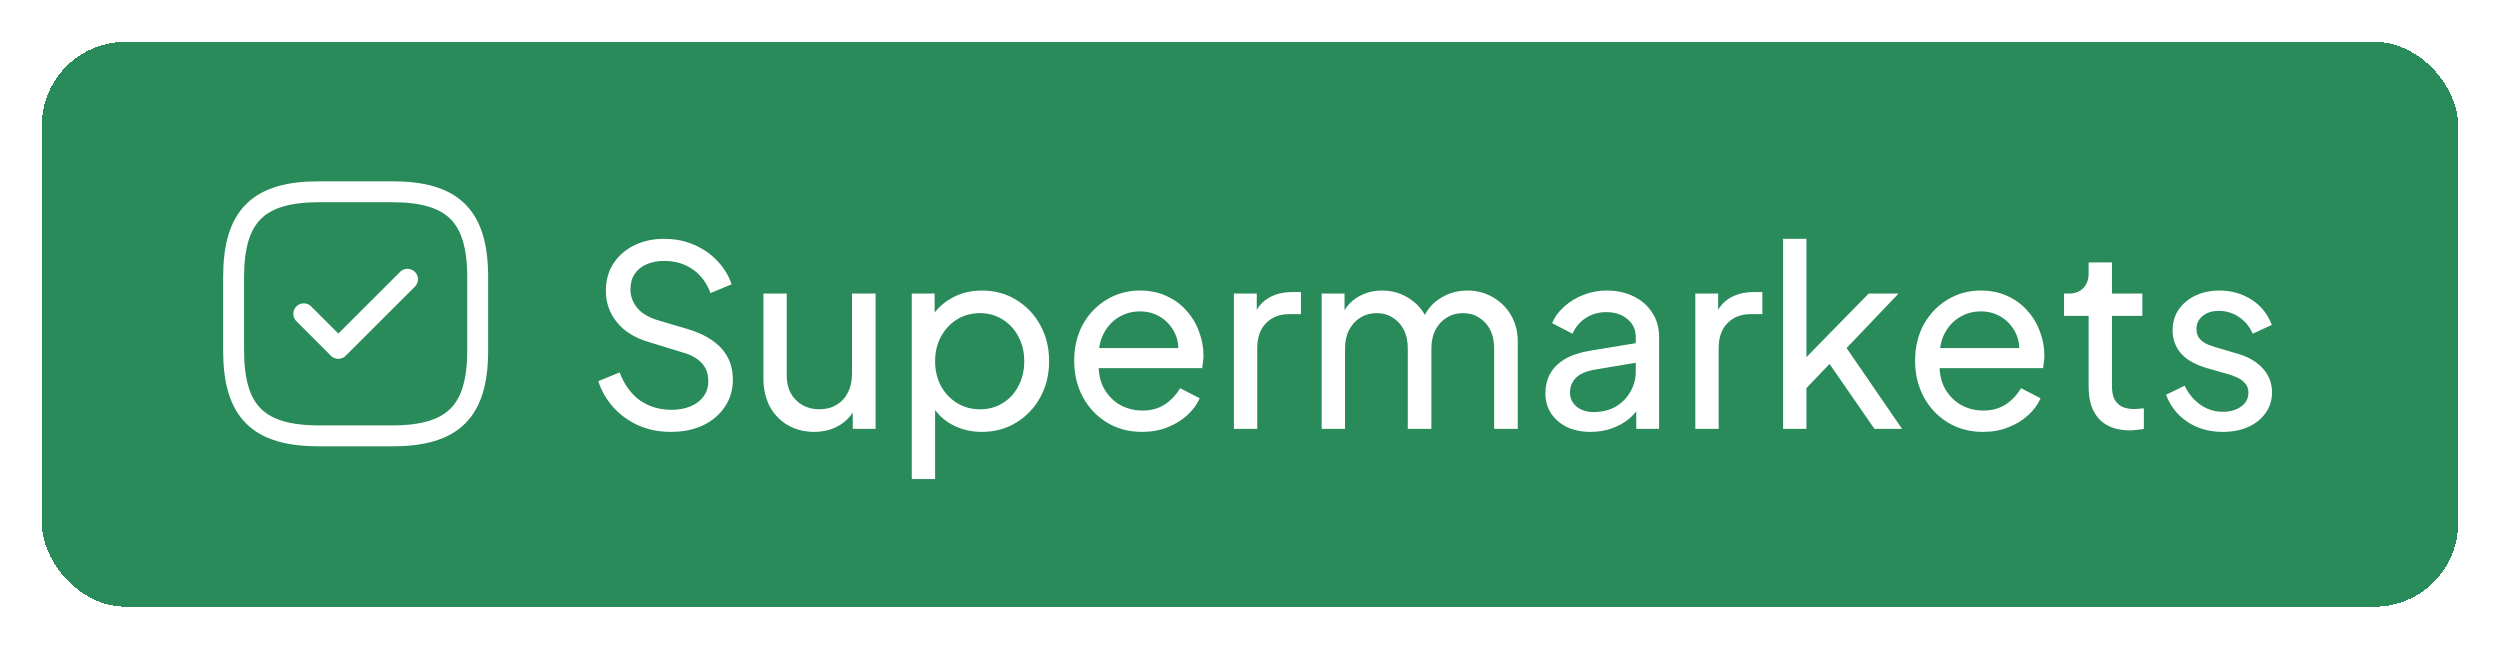 <svg width="239" height="62" viewBox="0 0 239 62" fill="none" xmlns="http://www.w3.org/2000/svg">
<g filter="url(#filter0_d_2684_51)">
<rect x="4" width="231" height="54" rx="8" fill="#298A5A" shape-rendering="crispEdges"/>
<rect x="4.5" y="0.5" width="230" height="53" rx="7.5" stroke="#298A5A" shape-rendering="crispEdges"/>
<path d="M30.5 37.667H37.5C43.333 37.667 45.667 35.333 45.667 29.5V22.5C45.667 16.667 43.333 14.333 37.5 14.333H30.5C24.667 14.333 22.333 16.667 22.333 22.5V29.5C22.333 35.333 24.667 37.667 30.5 37.667Z" stroke="white" stroke-width="2" stroke-linecap="round" stroke-linejoin="round"/>
<path d="M29.042 26L32.343 29.302L38.958 22.698" stroke="white" stroke-width="2" stroke-linecap="round" stroke-linejoin="round"/>
<path d="M64.136 37.288C63 37.288 61.96 37.08 61.016 36.664C60.072 36.232 59.272 35.648 58.616 34.912C57.96 34.176 57.488 33.352 57.2 32.44L59.24 31.6C59.672 32.752 60.312 33.64 61.16 34.264C62.024 34.872 63.032 35.176 64.184 35.176C64.888 35.176 65.504 35.064 66.032 34.84C66.56 34.616 66.968 34.304 67.256 33.904C67.56 33.488 67.712 33.008 67.712 32.464C67.712 31.712 67.496 31.12 67.064 30.688C66.648 30.24 66.032 29.904 65.216 29.68L61.928 28.672C60.632 28.272 59.64 27.64 58.952 26.776C58.264 25.912 57.92 24.92 57.92 23.8C57.92 22.824 58.152 21.968 58.616 21.232C59.096 20.48 59.752 19.896 60.584 19.48C61.432 19.048 62.392 18.832 63.464 18.832C64.536 18.832 65.504 19.024 66.368 19.408C67.248 19.792 67.992 20.312 68.6 20.968C69.208 21.608 69.656 22.344 69.944 23.176L67.928 24.016C67.544 23.008 66.968 22.248 66.2 21.736C65.432 21.208 64.528 20.944 63.488 20.944C62.848 20.944 62.28 21.056 61.784 21.28C61.304 21.488 60.928 21.8 60.656 22.216C60.4 22.616 60.272 23.096 60.272 23.656C60.272 24.312 60.48 24.896 60.896 25.408C61.312 25.92 61.944 26.312 62.792 26.584L65.792 27.472C67.2 27.904 68.264 28.52 68.984 29.32C69.704 30.12 70.064 31.112 70.064 32.296C70.064 33.272 69.808 34.136 69.296 34.888C68.8 35.64 68.104 36.232 67.208 36.664C66.328 37.08 65.304 37.288 64.136 37.288ZM77.828 37.288C76.9 37.288 76.06 37.072 75.308 36.64C74.572 36.208 73.996 35.608 73.58 34.84C73.18 34.056 72.98 33.16 72.98 32.152V24.064H75.212V31.912C75.212 32.552 75.34 33.112 75.596 33.592C75.868 34.072 76.236 34.448 76.7 34.72C77.18 34.992 77.724 35.128 78.332 35.128C78.94 35.128 79.476 34.992 79.94 34.72C80.42 34.448 80.788 34.056 81.044 33.544C81.316 33.032 81.452 32.424 81.452 31.72V24.064H83.708V37H81.524V34.48L81.884 34.696C81.58 35.512 81.06 36.152 80.324 36.616C79.604 37.064 78.772 37.288 77.828 37.288ZM87.165 41.8V24.064H89.35V26.848L89.061 26.296C89.541 25.528 90.198 24.92 91.029 24.472C91.862 24.008 92.814 23.776 93.885 23.776C95.102 23.776 96.189 24.072 97.15 24.664C98.126 25.256 98.894 26.064 99.454 27.088C100.014 28.096 100.294 29.248 100.294 30.544C100.294 31.808 100.014 32.952 99.454 33.976C98.894 35 98.126 35.808 97.15 36.4C96.189 36.992 95.094 37.288 93.862 37.288C92.822 37.288 91.87 37.056 91.005 36.592C90.157 36.128 89.501 35.472 89.037 34.624L89.397 34.24V41.8H87.165ZM93.694 35.128C94.51 35.128 95.237 34.928 95.877 34.528C96.517 34.128 97.013 33.584 97.365 32.896C97.734 32.192 97.918 31.408 97.918 30.544C97.918 29.648 97.734 28.864 97.365 28.192C97.013 27.504 96.517 26.96 95.877 26.56C95.237 26.144 94.51 25.936 93.694 25.936C92.877 25.936 92.141 26.136 91.486 26.536C90.846 26.936 90.334 27.488 89.95 28.192C89.582 28.88 89.397 29.664 89.397 30.544C89.397 31.408 89.582 32.192 89.95 32.896C90.334 33.584 90.846 34.128 91.486 34.528C92.141 34.928 92.877 35.128 93.694 35.128ZM109.172 37.288C107.924 37.288 106.812 36.992 105.836 36.4C104.86 35.808 104.092 35 103.532 33.976C102.972 32.936 102.692 31.776 102.692 30.496C102.692 29.2 102.964 28.048 103.508 27.04C104.068 26.032 104.82 25.24 105.764 24.664C106.724 24.072 107.796 23.776 108.98 23.776C109.94 23.776 110.788 23.952 111.524 24.304C112.276 24.64 112.908 25.104 113.42 25.696C113.948 26.272 114.348 26.936 114.62 27.688C114.908 28.424 115.052 29.192 115.052 29.992C115.052 30.168 115.036 30.368 115.004 30.592C114.988 30.8 114.964 31 114.932 31.192H104.324V29.272H113.636L112.58 30.136C112.724 29.304 112.644 28.56 112.34 27.904C112.036 27.248 111.588 26.728 110.996 26.344C110.404 25.96 109.732 25.768 108.98 25.768C108.228 25.768 107.54 25.96 106.916 26.344C106.292 26.728 105.804 27.28 105.452 28C105.116 28.704 104.98 29.544 105.044 30.52C104.98 31.464 105.124 32.296 105.476 33.016C105.844 33.72 106.356 34.272 107.012 34.672C107.684 35.056 108.412 35.248 109.196 35.248C110.06 35.248 110.788 35.048 111.38 34.648C111.972 34.248 112.452 33.736 112.82 33.112L114.692 34.072C114.436 34.664 114.036 35.208 113.492 35.704C112.964 36.184 112.332 36.568 111.596 36.856C110.876 37.144 110.068 37.288 109.172 37.288ZM117.962 37V24.064H120.146V26.44L119.906 26.104C120.21 25.368 120.674 24.824 121.298 24.472C121.922 24.104 122.682 23.92 123.578 23.92H124.37V26.032H123.242C122.33 26.032 121.594 26.32 121.034 26.896C120.474 27.456 120.194 28.256 120.194 29.296V37H117.962ZM126.353 37V24.064H128.537V26.704L128.225 26.296C128.545 25.48 129.057 24.856 129.761 24.424C130.465 23.992 131.257 23.776 132.137 23.776C133.145 23.776 134.049 24.056 134.849 24.616C135.665 25.176 136.225 25.912 136.529 26.824L135.905 26.848C136.241 25.84 136.809 25.08 137.609 24.568C138.409 24.04 139.297 23.776 140.273 23.776C141.169 23.776 141.977 23.984 142.697 24.4C143.433 24.816 144.017 25.392 144.449 26.128C144.881 26.864 145.097 27.696 145.097 28.624V37H142.841V29.344C142.841 28.624 142.713 28.016 142.457 27.52C142.201 27.024 141.849 26.64 141.401 26.368C140.969 26.08 140.457 25.936 139.865 25.936C139.289 25.936 138.769 26.08 138.305 26.368C137.857 26.64 137.497 27.032 137.225 27.544C136.969 28.04 136.841 28.64 136.841 29.344V37H134.585V29.344C134.585 28.624 134.457 28.016 134.201 27.52C133.945 27.024 133.593 26.64 133.145 26.368C132.713 26.08 132.201 25.936 131.609 25.936C131.033 25.936 130.513 26.08 130.049 26.368C129.601 26.64 129.241 27.032 128.969 27.544C128.713 28.04 128.585 28.64 128.585 29.344V37H126.353ZM152.059 37.288C151.211 37.288 150.459 37.136 149.803 36.832C149.163 36.512 148.659 36.08 148.291 35.536C147.923 34.976 147.739 34.336 147.739 33.616C147.739 32.928 147.883 32.312 148.171 31.768C148.475 31.208 148.939 30.736 149.563 30.352C150.203 29.968 151.003 29.696 151.963 29.536L156.763 28.744V30.616L152.467 31.336C151.635 31.48 151.027 31.744 150.643 32.128C150.275 32.512 150.091 32.984 150.091 33.544C150.091 34.072 150.299 34.512 150.715 34.864C151.147 35.216 151.683 35.392 152.323 35.392C153.139 35.392 153.843 35.224 154.435 34.888C155.043 34.536 155.515 34.064 155.851 33.472C156.203 32.88 156.379 32.224 156.379 31.504V28.216C156.379 27.512 156.115 26.944 155.587 26.512C155.075 26.064 154.395 25.84 153.547 25.84C152.811 25.84 152.155 26.032 151.579 26.416C151.019 26.784 150.603 27.28 150.331 27.904L148.387 26.896C148.627 26.304 149.011 25.776 149.539 25.312C150.067 24.832 150.683 24.456 151.387 24.184C152.091 23.912 152.827 23.776 153.595 23.776C154.587 23.776 155.459 23.968 156.211 24.352C156.963 24.72 157.547 25.24 157.963 25.912C158.395 26.568 158.611 27.336 158.611 28.216V37H156.427V34.552L156.835 34.696C156.563 35.208 156.195 35.656 155.731 36.04C155.267 36.424 154.723 36.728 154.099 36.952C153.475 37.176 152.795 37.288 152.059 37.288ZM162.072 37V24.064H164.256V26.44L164.016 26.104C164.32 25.368 164.784 24.824 165.408 24.472C166.032 24.104 166.792 23.92 167.688 23.92H168.48V26.032H167.352C166.44 26.032 165.704 26.32 165.144 26.896C164.584 27.456 164.304 28.256 164.304 29.296V37H162.072ZM170.462 37V18.832H172.694V31.288L171.782 31.072L178.646 24.064H181.502L176.534 29.272L181.838 37H179.198L174.35 29.992L175.742 29.92L171.974 33.856L172.694 32.224V37H170.462ZM189.563 37.288C188.315 37.288 187.203 36.992 186.227 36.4C185.251 35.808 184.483 35 183.923 33.976C183.363 32.936 183.083 31.776 183.083 30.496C183.083 29.2 183.355 28.048 183.899 27.04C184.459 26.032 185.211 25.24 186.155 24.664C187.115 24.072 188.187 23.776 189.371 23.776C190.331 23.776 191.179 23.952 191.915 24.304C192.667 24.64 193.299 25.104 193.811 25.696C194.339 26.272 194.739 26.936 195.011 27.688C195.299 28.424 195.443 29.192 195.443 29.992C195.443 30.168 195.427 30.368 195.395 30.592C195.379 30.8 195.355 31 195.323 31.192H184.715V29.272H194.027L192.971 30.136C193.115 29.304 193.035 28.56 192.731 27.904C192.427 27.248 191.979 26.728 191.387 26.344C190.795 25.96 190.123 25.768 189.371 25.768C188.619 25.768 187.931 25.96 187.307 26.344C186.683 26.728 186.195 27.28 185.843 28C185.507 28.704 185.371 29.544 185.435 30.52C185.371 31.464 185.515 32.296 185.867 33.016C186.235 33.72 186.747 34.272 187.403 34.672C188.075 35.056 188.803 35.248 189.587 35.248C190.451 35.248 191.179 35.048 191.771 34.648C192.363 34.248 192.843 33.736 193.211 33.112L195.083 34.072C194.827 34.664 194.427 35.208 193.883 35.704C193.355 36.184 192.723 36.568 191.987 36.856C191.267 37.144 190.459 37.288 189.563 37.288ZM203.609 37.144C202.345 37.144 201.369 36.784 200.681 36.064C200.009 35.344 199.673 34.328 199.673 33.016V26.2H197.321V24.064H197.801C198.377 24.064 198.833 23.888 199.169 23.536C199.505 23.184 199.673 22.72 199.673 22.144V21.088H201.905V24.064H204.809V26.2H201.905V32.944C201.905 33.376 201.969 33.752 202.097 34.072C202.241 34.392 202.473 34.648 202.793 34.84C203.113 35.016 203.537 35.104 204.065 35.104C204.177 35.104 204.313 35.096 204.473 35.08C204.649 35.064 204.809 35.048 204.953 35.032V37C204.745 37.048 204.513 37.08 204.257 37.096C204.001 37.128 203.785 37.144 203.609 37.144ZM212.501 37.288C211.205 37.288 210.077 36.968 209.117 36.328C208.157 35.688 207.477 34.824 207.077 33.736L208.853 32.872C209.221 33.64 209.725 34.248 210.365 34.696C211.005 35.144 211.717 35.368 212.501 35.368C213.205 35.368 213.789 35.2 214.253 34.864C214.717 34.528 214.949 34.088 214.949 33.544C214.949 33.16 214.837 32.856 214.613 32.632C214.405 32.392 214.149 32.208 213.845 32.08C213.541 31.936 213.261 31.832 213.005 31.768L211.061 31.216C209.893 30.88 209.037 30.4 208.493 29.776C207.965 29.152 207.701 28.424 207.701 27.592C207.701 26.824 207.893 26.16 208.277 25.6C208.677 25.024 209.213 24.576 209.885 24.256C210.573 23.936 211.341 23.776 212.189 23.776C213.325 23.776 214.341 24.064 215.237 24.64C216.149 25.216 216.797 26.024 217.181 27.064L215.357 27.904C215.069 27.232 214.637 26.704 214.061 26.32C213.485 25.92 212.837 25.72 212.117 25.72C211.461 25.72 210.941 25.888 210.557 26.224C210.173 26.544 209.981 26.952 209.981 27.448C209.981 27.816 210.077 28.12 210.269 28.36C210.461 28.584 210.693 28.76 210.965 28.888C211.237 29 211.501 29.096 211.757 29.176L213.869 29.8C214.925 30.104 215.741 30.576 216.317 31.216C216.909 31.856 217.205 32.624 217.205 33.52C217.205 34.24 217.005 34.888 216.605 35.464C216.205 36.04 215.653 36.488 214.949 36.808C214.245 37.128 213.429 37.288 212.501 37.288Z" fill="white"/>
</g>
<defs>
<filter id="filter0_d_2684_51" x="0" y="0" width="239" height="62" filterUnits="userSpaceOnUse" color-interpolation-filters="sRGB">
<feFlood flood-opacity="0" result="BackgroundImageFix"/>
<feColorMatrix in="SourceAlpha" type="matrix" values="0 0 0 0 0 0 0 0 0 0 0 0 0 0 0 0 0 0 127 0" result="hardAlpha"/>
<feOffset dy="4"/>
<feGaussianBlur stdDeviation="2"/>
<feComposite in2="hardAlpha" operator="out"/>
<feColorMatrix type="matrix" values="0 0 0 0 0 0 0 0 0 0 0 0 0 0 0 0 0 0 0.25 0"/>
<feBlend mode="normal" in2="BackgroundImageFix" result="effect1_dropShadow_2684_51"/>
<feBlend mode="normal" in="SourceGraphic" in2="effect1_dropShadow_2684_51" result="shape"/>
</filter>
</defs>
</svg>
